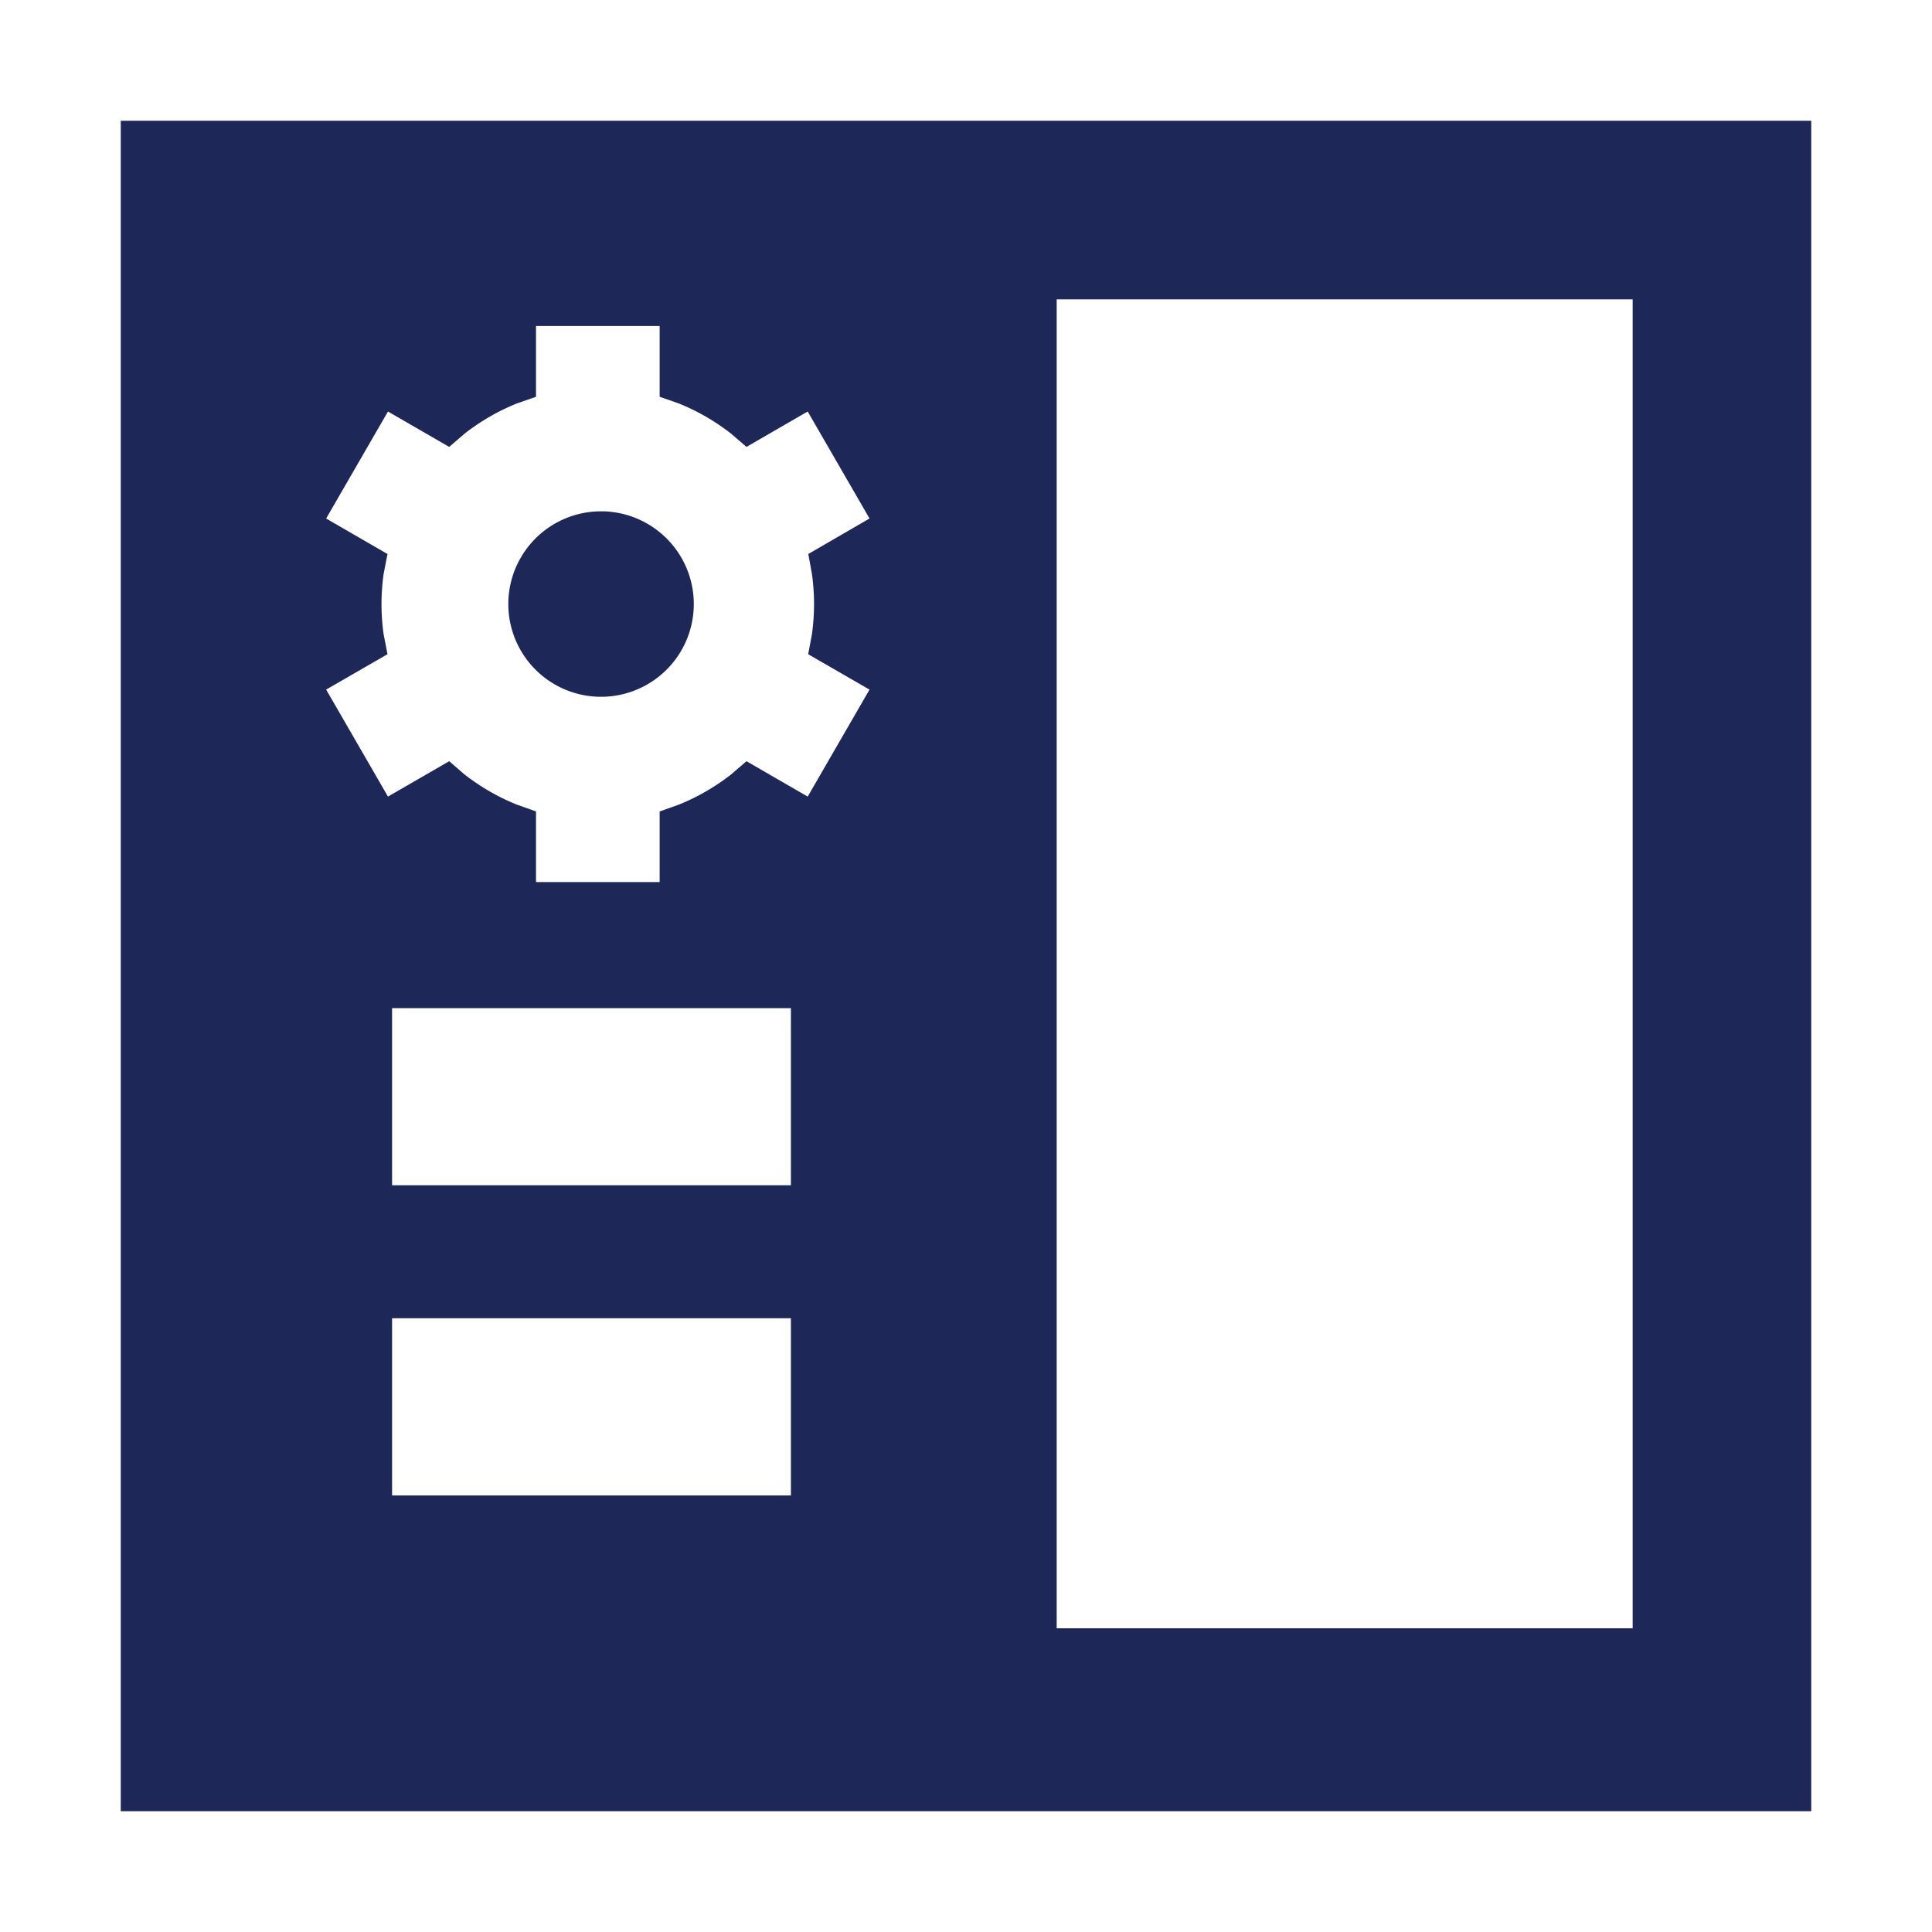 <?xml version="1.0" standalone="no"?><!DOCTYPE svg PUBLIC "-//W3C//DTD SVG 1.1//EN" "http://www.w3.org/Graphics/SVG/1.1/DTD/svg11.dtd">
<svg viewBox="0 0 1024 1024" version="1.1"
    xmlns="http://www.w3.org/2000/svg" p-id="18001"
    xmlns:xlink="http://www.w3.org/1999/xlink" width="200" height="200">
    <path d="M960 64v896H64V64h896z m-94.656 94.656h-305.28v704.384h305.28V158.72z m-446.08 540.032H207.808v93.952H419.2v-93.952z m0-164.352H207.808v93.888H419.2V534.4zM349.44 172.8H284.096v37.504l-10.112 3.52a114.496 114.496 0 0 0-27.712 16l-8.192 7.04-32.448-18.752-32.768 56.704 32.512 18.816-2.048 10.56a114.944 114.944 0 0 0 0 32l2.048 10.56-32.512 18.752 32.768 56.704 32.448-18.752 8.064 6.976c8.384 6.528 17.728 11.968 27.712 16l10.24 3.648v37.44h65.536V430.08l10.112-3.584c9.984-4.032 19.264-9.408 27.712-16l8.192-7.04 32.448 18.752 32.768-56.704-32.512-18.752 1.984-10.56a114.944 114.944 0 0 0 0-32l-1.92-10.56 32.448-18.816-32.768-56.704-32.448 18.752-8.192-7.04a114.496 114.496 0 0 0-27.712-16l-10.112-3.52V172.8zM316.8 271.04a49.152 49.152 0 1 1 0 98.24 49.152 49.152 0 0 1 0-98.24z" fill="#1e2858"></path>
</svg>